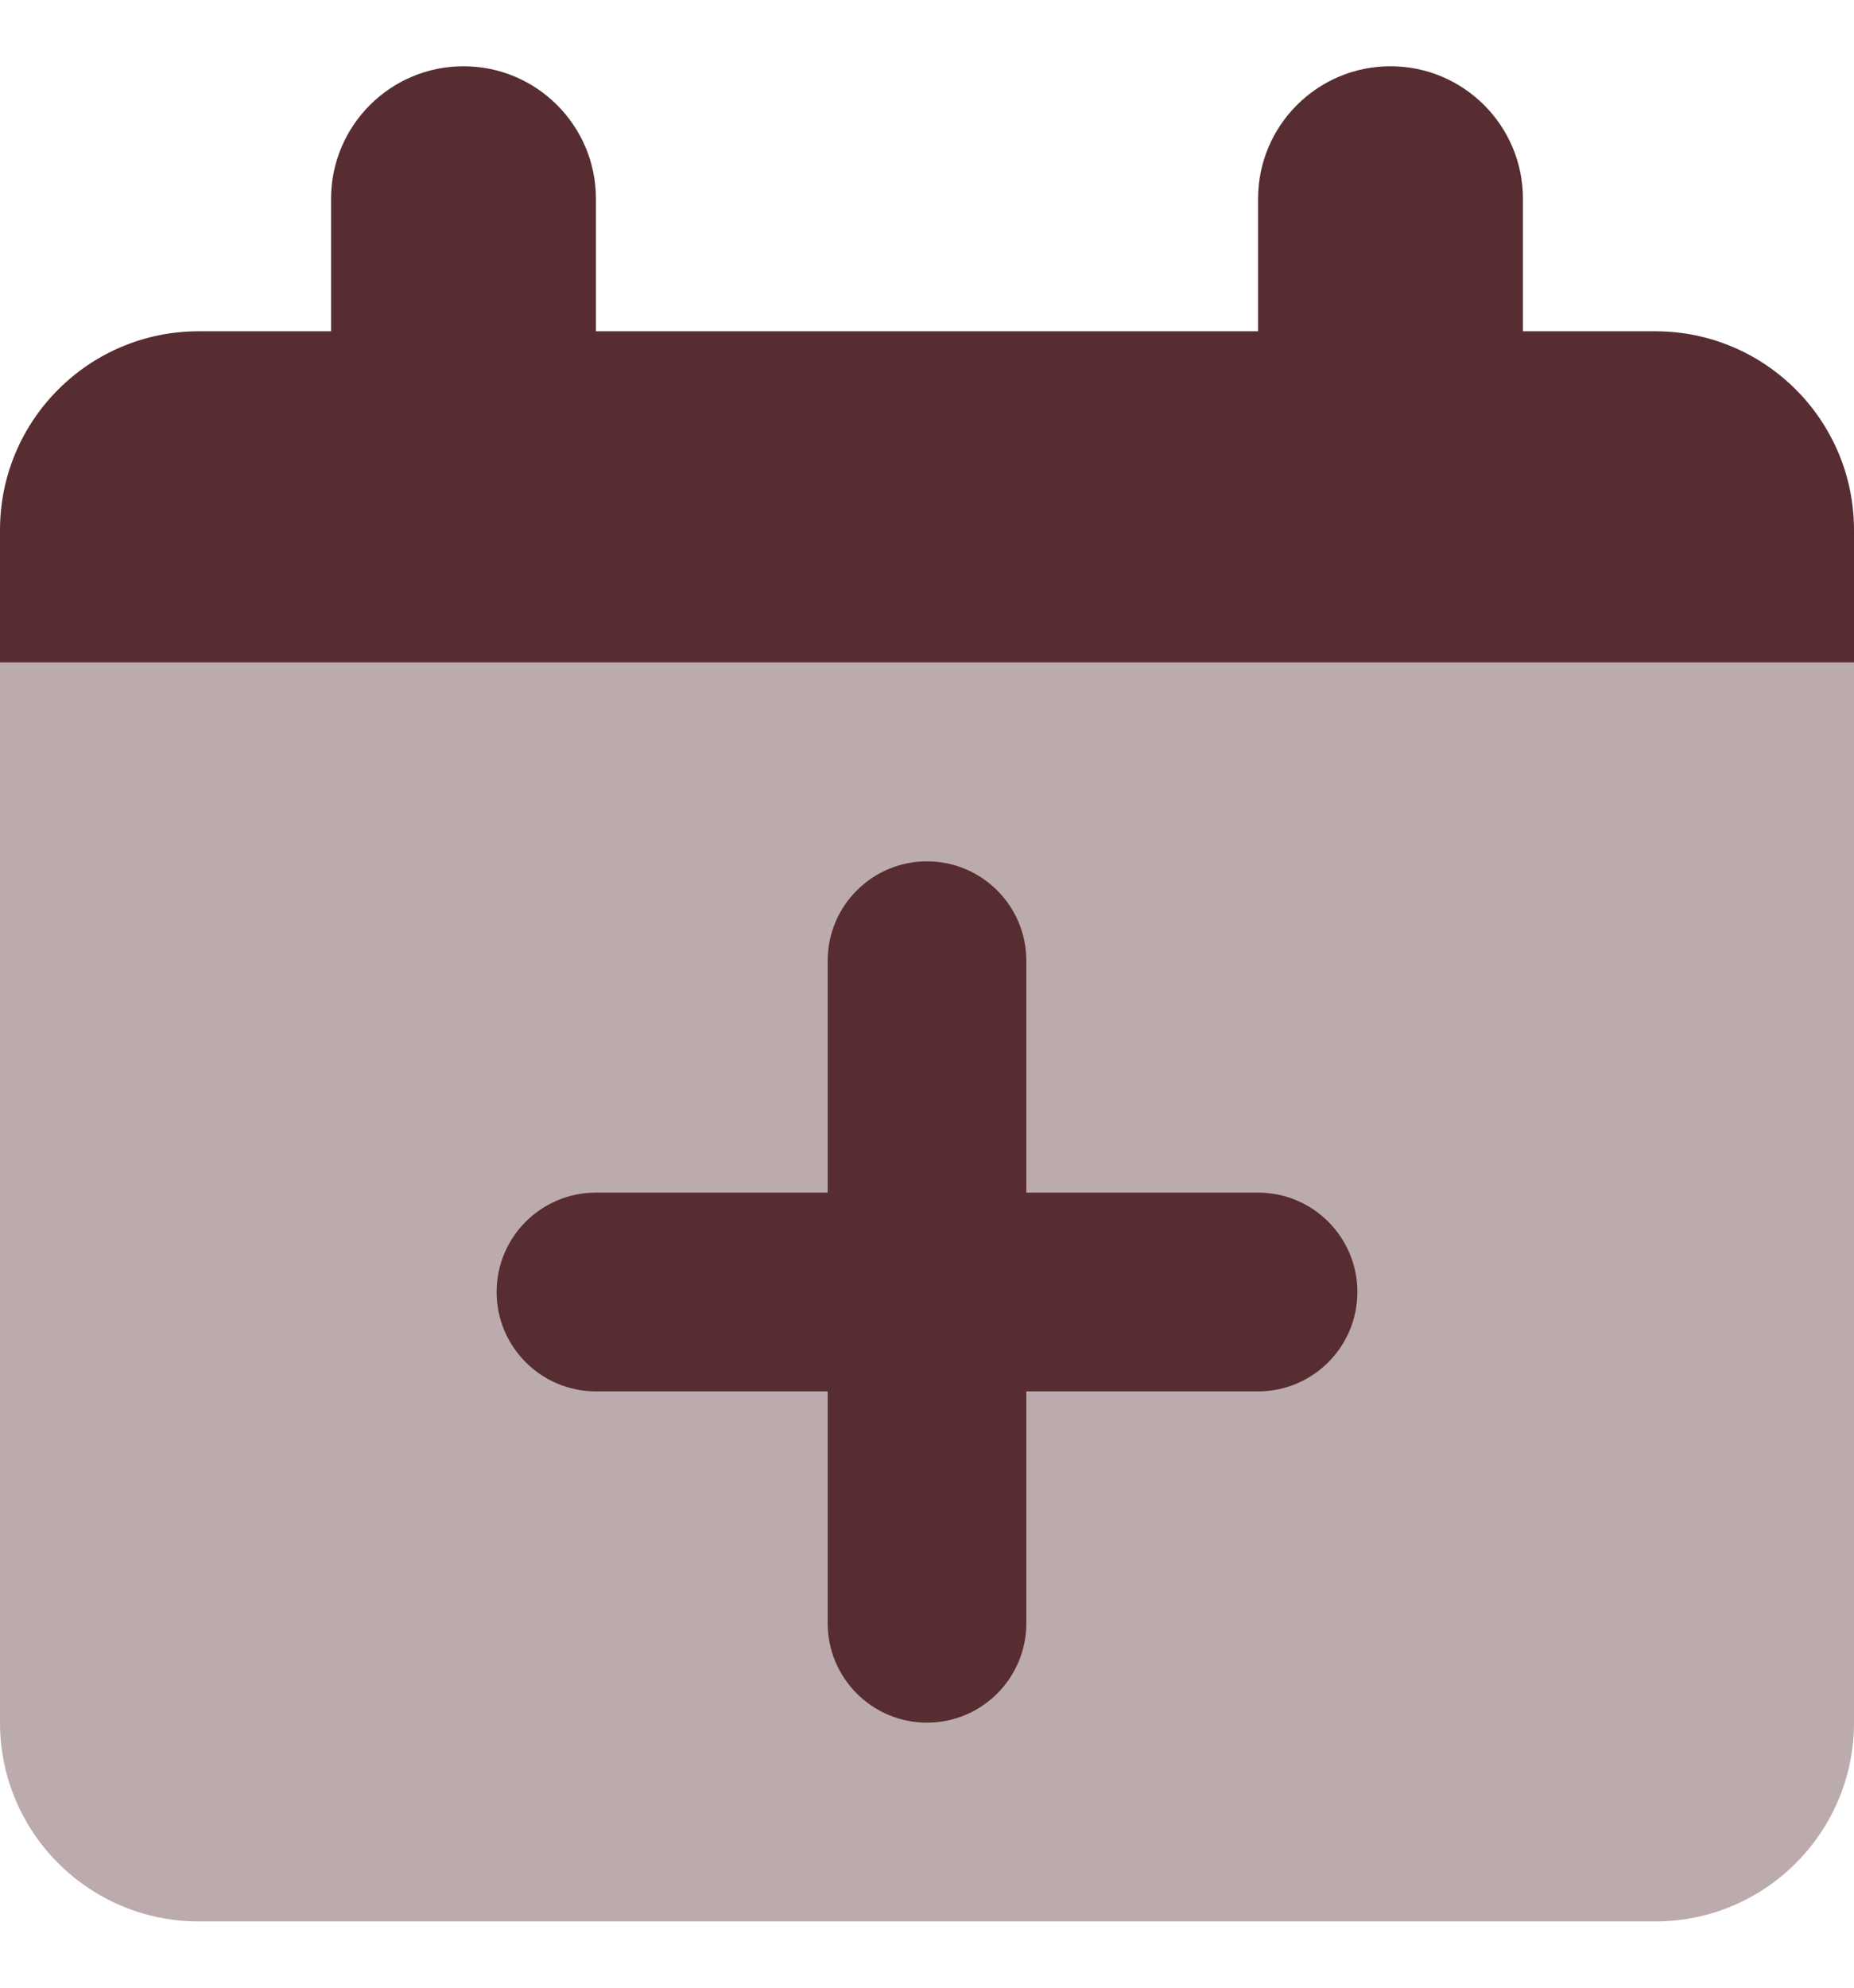 <svg xmlns="http://www.w3.org/2000/svg" width="14" height="15" viewBox="0 0 14 15" fill="none">
  <path fill-rule="evenodd" clip-rule="evenodd" d="M3.5 0.5C4.052 0.5 4.5 0.948 4.5 1.5V2.5H9.5V1.5C9.5 0.948 9.948 0.5 10.5 0.5C11.052 0.5 11.5 0.948 11.5 1.5V2.5H12.5C13.328 2.5 14 3.172 14 4V5H0V4C0 3.172 0.672 2.5 1.5 2.5H2.5V1.5C2.5 0.948 2.948 0.5 3.5 0.5Z" fill="#572D31"/>
  <path d="M0 5H14V13C14 13.828 13.328 14.5 12.5 14.5H1.5C0.672 14.5 0 13.828 0 13V5Z" fill="#BCABAC"/>
  <path fill-rule="evenodd" clip-rule="evenodd" d="M7.75 7.25C7.75 6.836 7.414 6.5 7 6.5C6.586 6.5 6.25 6.836 6.25 7.25V9H4.5C4.086 9 3.75 9.336 3.75 9.75C3.75 10.164 4.086 10.5 4.5 10.5H6.25V12.25C6.25 12.664 6.586 13 7 13C7.414 13 7.75 12.664 7.75 12.25V10.5H9.5C9.914 10.5 10.25 10.164 10.25 9.75C10.25 9.336 9.914 9 9.5 9H7.75V7.25Z" fill="#572D31"/>
</svg>
